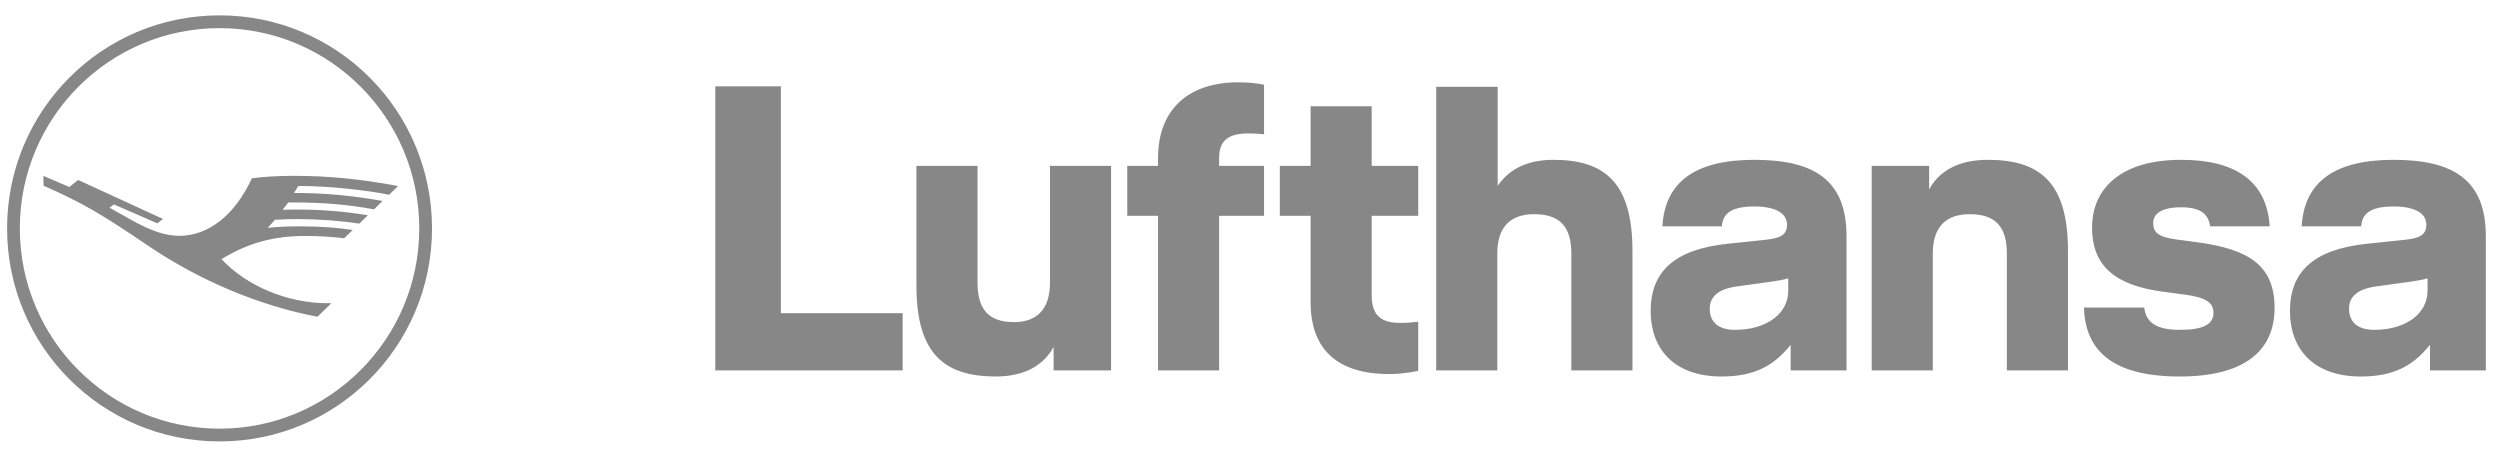 <svg width="193" height="35" viewBox="0 0 193 35" fill="none" xmlns="http://www.w3.org/2000/svg">
<g clip-path="url(#clip0_1134_1675)">
<path d="M23.309 14.361C23.184 14.361 23.079 14.365 23.02 14.371C22.951 14.496 22.85 14.664 22.699 14.897C25.047 14.897 27.179 15.091 29.538 15.516L28.872 16.16C26.743 15.782 24.975 15.631 22.722 15.631C22.394 15.631 22.325 15.631 22.246 15.634C22.168 15.752 21.99 15.983 21.813 16.197C22.013 16.183 22.4 16.177 22.935 16.177C24.788 16.177 26.52 16.315 28.399 16.617L27.734 17.265C26.303 17.042 24.555 16.913 22.988 16.913C22.43 16.913 21.797 16.933 21.229 16.966C21.102 17.114 20.767 17.476 20.665 17.588C21.416 17.509 22.243 17.473 23.227 17.473C24.628 17.473 25.966 17.565 27.232 17.752L26.566 18.393C25.664 18.282 24.568 18.216 23.601 18.216C21.105 18.216 19.137 18.759 17.103 20.005C19.042 22.09 22.217 23.409 25.293 23.409H25.582L24.506 24.452C20.068 23.616 15.398 21.659 11.452 18.979C7.657 16.41 6.328 15.651 3.367 14.338L3.347 13.575L5.351 14.437L6.033 13.894L12.577 16.9L12.15 17.242L8.792 15.779L8.46 16.039L10.205 17.015C11.678 17.838 12.8 18.206 13.836 18.206C16.103 18.206 18.137 16.595 19.448 13.763C20.436 13.634 21.489 13.575 22.755 13.575C25.352 13.575 27.875 13.825 30.732 14.361L30.036 15.036C28.259 14.664 25.238 14.361 23.309 14.361ZM16.949 33.092C8.436 33.092 1.531 26.168 1.531 17.632C1.531 9.096 8.436 2.172 16.949 2.172C25.462 2.172 32.367 9.096 32.367 17.632C32.367 26.168 25.462 33.092 16.949 33.092ZM16.949 1.185C7.879 1.185 0.547 8.537 0.547 17.632C0.547 26.727 7.879 34.078 16.949 34.078C26.019 34.078 33.351 26.727 33.351 17.632C33.351 8.537 26.019 1.185 16.949 1.185ZM60.282 24.179H69.686V28.596H55.221V6.667H60.282V24.179ZM81.058 12.807H85.775V28.596H81.339V26.779C80.683 28.001 79.34 29.066 76.871 29.066C72.841 29.066 70.748 27.249 70.748 22.049V12.807H75.466V21.829C75.466 23.928 76.372 24.868 78.277 24.868C79.996 24.868 81.058 23.928 81.058 21.829V12.807ZM89.4 12.212C89.4 8.39 91.805 6.354 95.585 6.354C96.804 6.354 97.585 6.542 97.585 6.542V10.364C97.585 10.364 96.929 10.301 96.367 10.301C94.898 10.301 94.117 10.803 94.117 12.181V12.807H97.585V16.661H94.117V28.596H89.4V16.661H87.025V12.807H89.4V12.212ZM105.895 12.807H109.488V16.661H105.895V22.801C105.895 24.492 106.77 24.931 108.145 24.931C108.707 24.931 109.488 24.837 109.488 24.837V28.628C109.488 28.628 108.395 28.878 107.239 28.878C103.458 28.878 101.178 27.155 101.178 23.333V16.661H98.803V12.807H101.178V8.202H105.895V12.807ZM119.932 12.338C123.932 12.338 126.025 14.154 126.025 19.355V28.596H121.307V19.574C121.307 17.475 120.402 16.535 118.433 16.535C116.652 16.535 115.59 17.475 115.59 19.574V28.596H110.873V6.699H115.621V14.342C116.434 13.183 117.714 12.338 119.932 12.338ZM138.053 22.456C138.053 24.179 136.428 25.464 133.929 25.464C132.711 25.464 131.992 24.9 131.992 23.834C131.992 23.02 132.492 22.331 134.086 22.112L136.804 21.736C137.272 21.673 137.772 21.579 138.053 21.485V22.456ZM135.429 12.338C130.774 12.338 128.524 14.123 128.337 17.475H132.929C132.992 16.598 133.492 15.94 135.429 15.94C137.147 15.94 137.959 16.504 137.959 17.35C137.959 18.102 137.49 18.384 136.335 18.509L133.336 18.822C129.274 19.261 127.431 20.952 127.431 24.023C127.431 26.873 129.18 29.066 132.898 29.066C135.429 29.066 136.929 28.252 138.24 26.622V28.596H142.552V18.227C142.552 13.873 140.022 12.338 135.429 12.338ZM153.461 12.338C157.553 12.338 159.647 14.154 159.647 19.355V28.596H154.929V19.574C154.929 17.475 154.023 16.535 152.055 16.535C150.273 16.535 149.212 17.475 149.212 19.574V28.596H144.494V12.807H148.93V14.624C149.587 13.403 150.93 12.338 153.461 12.338ZM169.598 18.697C173.597 19.23 175.597 20.483 175.597 23.772C175.597 27.093 173.254 29.066 168.286 29.066C162.881 29.066 160.975 26.905 160.882 23.74H165.537C165.662 24.9 166.474 25.464 168.286 25.464C170.129 25.464 170.879 25.025 170.879 24.148C170.879 23.333 170.254 22.957 168.63 22.738L166.974 22.519C163.506 22.049 161.507 20.702 161.507 17.569C161.507 14.562 163.725 12.338 168.38 12.338C172.691 12.338 175.003 14.06 175.222 17.475H170.629C170.473 16.567 169.973 16.003 168.38 16.003C166.818 16.003 166.224 16.535 166.224 17.225C166.224 17.914 166.599 18.29 167.943 18.478L169.598 18.697ZM187.406 22.456C187.406 24.179 185.781 25.464 183.282 25.464C182.063 25.464 181.345 24.9 181.345 23.834C181.345 23.02 181.845 22.331 183.438 22.112L186.156 21.736C186.625 21.673 187.124 21.579 187.406 21.485V22.456ZM184.781 12.338C180.127 12.338 177.877 14.123 177.69 17.475H182.283C182.345 16.598 182.845 15.94 184.781 15.94C186.5 15.94 187.313 16.504 187.313 17.35C187.313 18.102 186.844 18.384 185.688 18.509L182.688 18.822C178.627 19.261 176.784 20.953 176.784 24.023C176.784 26.873 178.533 29.066 182.251 29.066C184.781 29.066 186.281 28.252 187.594 26.622V28.596H191.905V18.227C191.905 13.873 189.374 12.338 184.781 12.338Z" fill="#878787"/>
</g>
<defs>
<clipPath id="clip0_1134_1675">
<rect width="192.453" height="34" fill="white" transform="translate(0 0.637)"/>
</clipPath>
</defs>
</svg>
